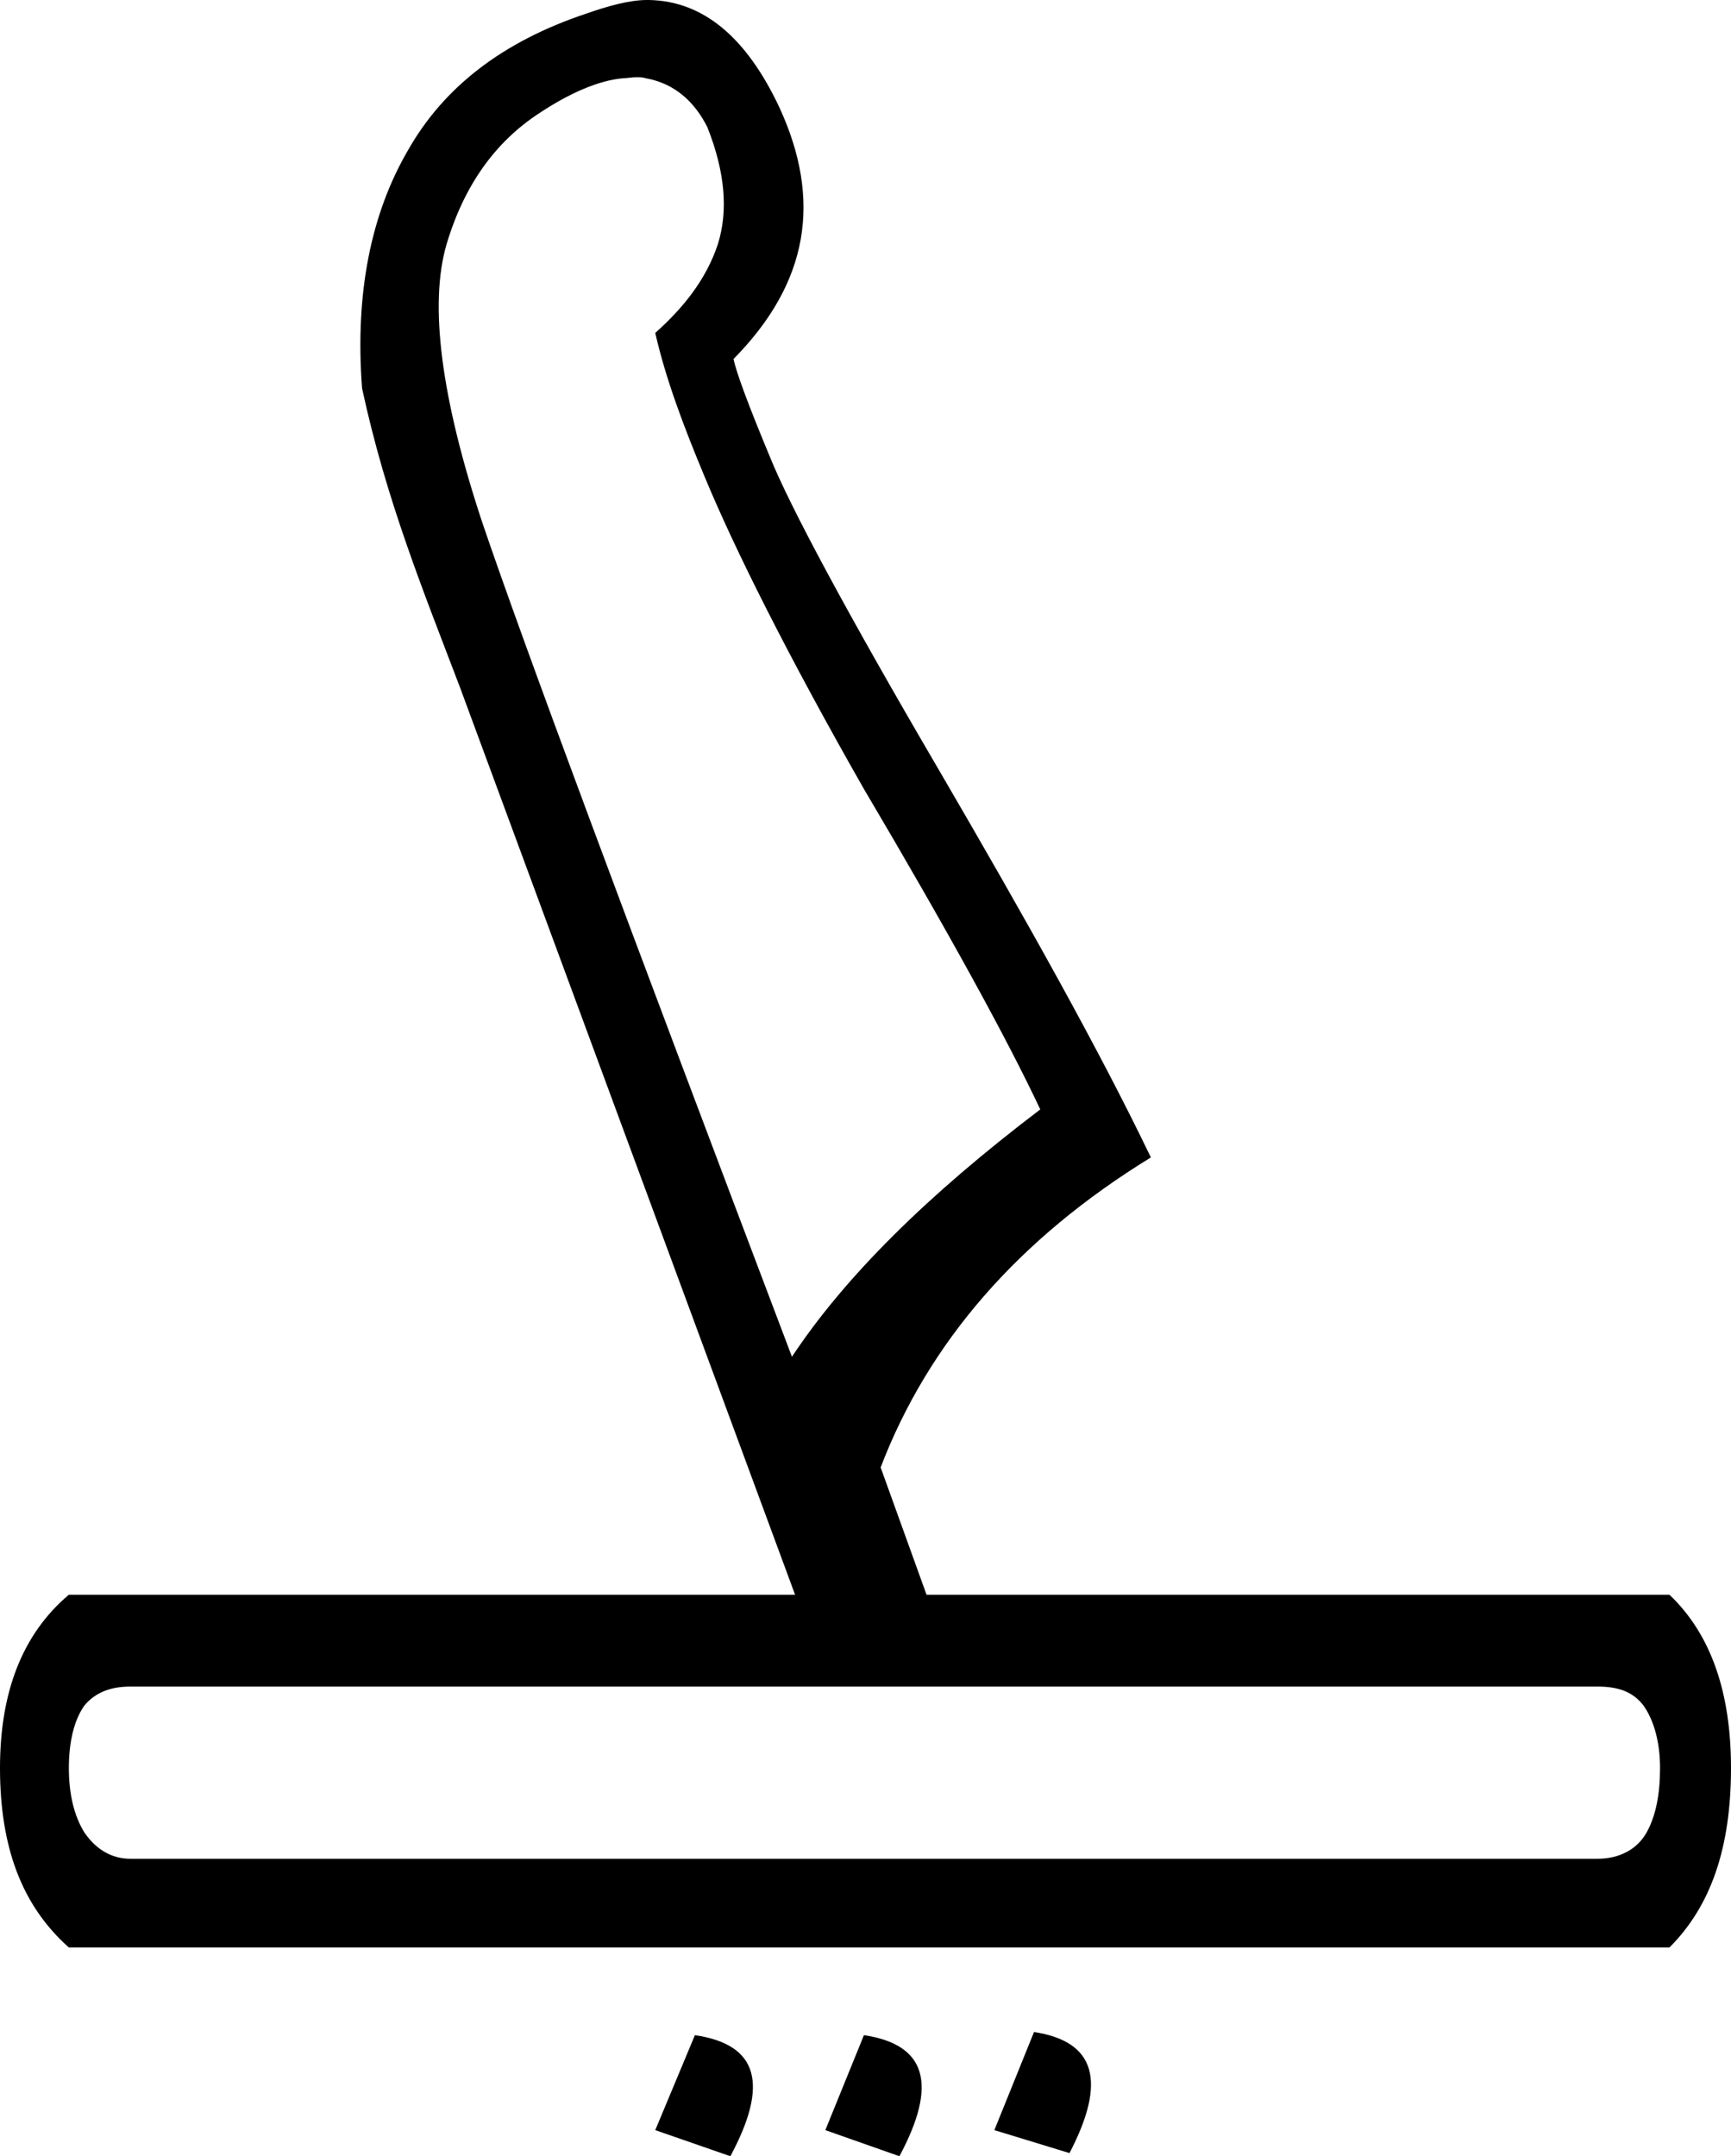 <?xml version='1.0' encoding ='UTF-8' standalone='no'?>
<svg width='16.59' height='20.66' xmlns='http://www.w3.org/2000/svg' xmlns:xlink='http://www.w3.org/1999/xlink'  version='1.1' >
<path style='fill:black; stroke:none' d=' M 6.1 0.74  C 6.13 0.74 6.16 0.74 6.19 0.75  C 6.47 0.8 6.66 0.98 6.78 1.22  C 6.95 1.65 6.98 2.02 6.88 2.34  C 6.77 2.67 6.56 2.94 6.28 3.19  C 6.38 3.63 6.55 4.08 6.75 4.56  C 7.04 5.26 7.55 6.28 8.28 7.56  C 9.09 8.93 9.65 9.95 9.97 10.63  C 8.89 11.45 8.1 12.23 7.59 13  C 6.01 8.83 5.02 6.18 4.62 5  C 4.23 3.82 4.11 2.92 4.28 2.34  C 4.45 1.77 4.75 1.36 5.16 1.09  C 5.46 0.89 5.74 0.77 5.97 0.75  C 6.01 0.75 6.05 0.74 6.1 0.74  Z  M 15.31 16.16  C 15.51 16.16 15.65 16.21 15.75 16.34  C 15.85 16.48 15.91 16.69 15.91 16.94  C 15.91 17.19 15.87 17.4 15.78 17.56  C 15.69 17.72 15.52 17.81 15.31 17.81  L 1.25 17.81  C 1.07 17.81 0.92 17.72 0.81 17.56  C 0.71 17.4 0.66 17.19 0.66 16.94  C 0.66 16.69 0.71 16.48 0.81 16.34  C 0.92 16.21 1.07 16.16 1.25 16.16  Z  M 6.2 0  C 6.03 0 5.82 0.06 5.62 0.13  C 4.81 0.4 4.25 0.84 3.91 1.44  C 3.56 2.04 3.4 2.8 3.47 3.72  C 3.7 4.79 4.06 5.67 4.41 6.59  L 7.62 15.28  L 0.66 15.28  C 0.21 15.66 0 16.22 0 16.94  C 0 17.7 0.21 18.26 0.66 18.66  L 16 18.66  C 16.4 18.26 16.59 17.7 16.59 16.94  C 16.59 16.22 16.4 15.66 16 15.28  L 8.88 15.28  L 8.44 14.06  C 8.9 12.86 9.76 11.87 11.03 11.09  C 10.53 10.05 9.84 8.82 9 7.38  C 8.11 5.86 7.57 4.85 7.38 4.38  C 7.18 3.9 7.06 3.58 7.03 3.44  C 7.75 2.71 7.88 1.92 7.47 1.03  C 7.16 0.37 6.75 0.01 6.22 0  C 6.21 0 6.21 0 6.2 0  Z  M 9.91 19.47  L 9.53 20.41  L 10.25 20.63  C 10.61 19.94 10.5 19.56 9.91 19.47  Z  M 6.66 19.5  L 6.28 20.41  L 7 20.66  C 7.37 19.97 7.27 19.59 6.66 19.5  Z  M 8.28 19.5  L 7.91 20.41  L 8.62 20.66  C 8.99 19.97 8.88 19.59 8.28 19.5  Z '/></svg>
